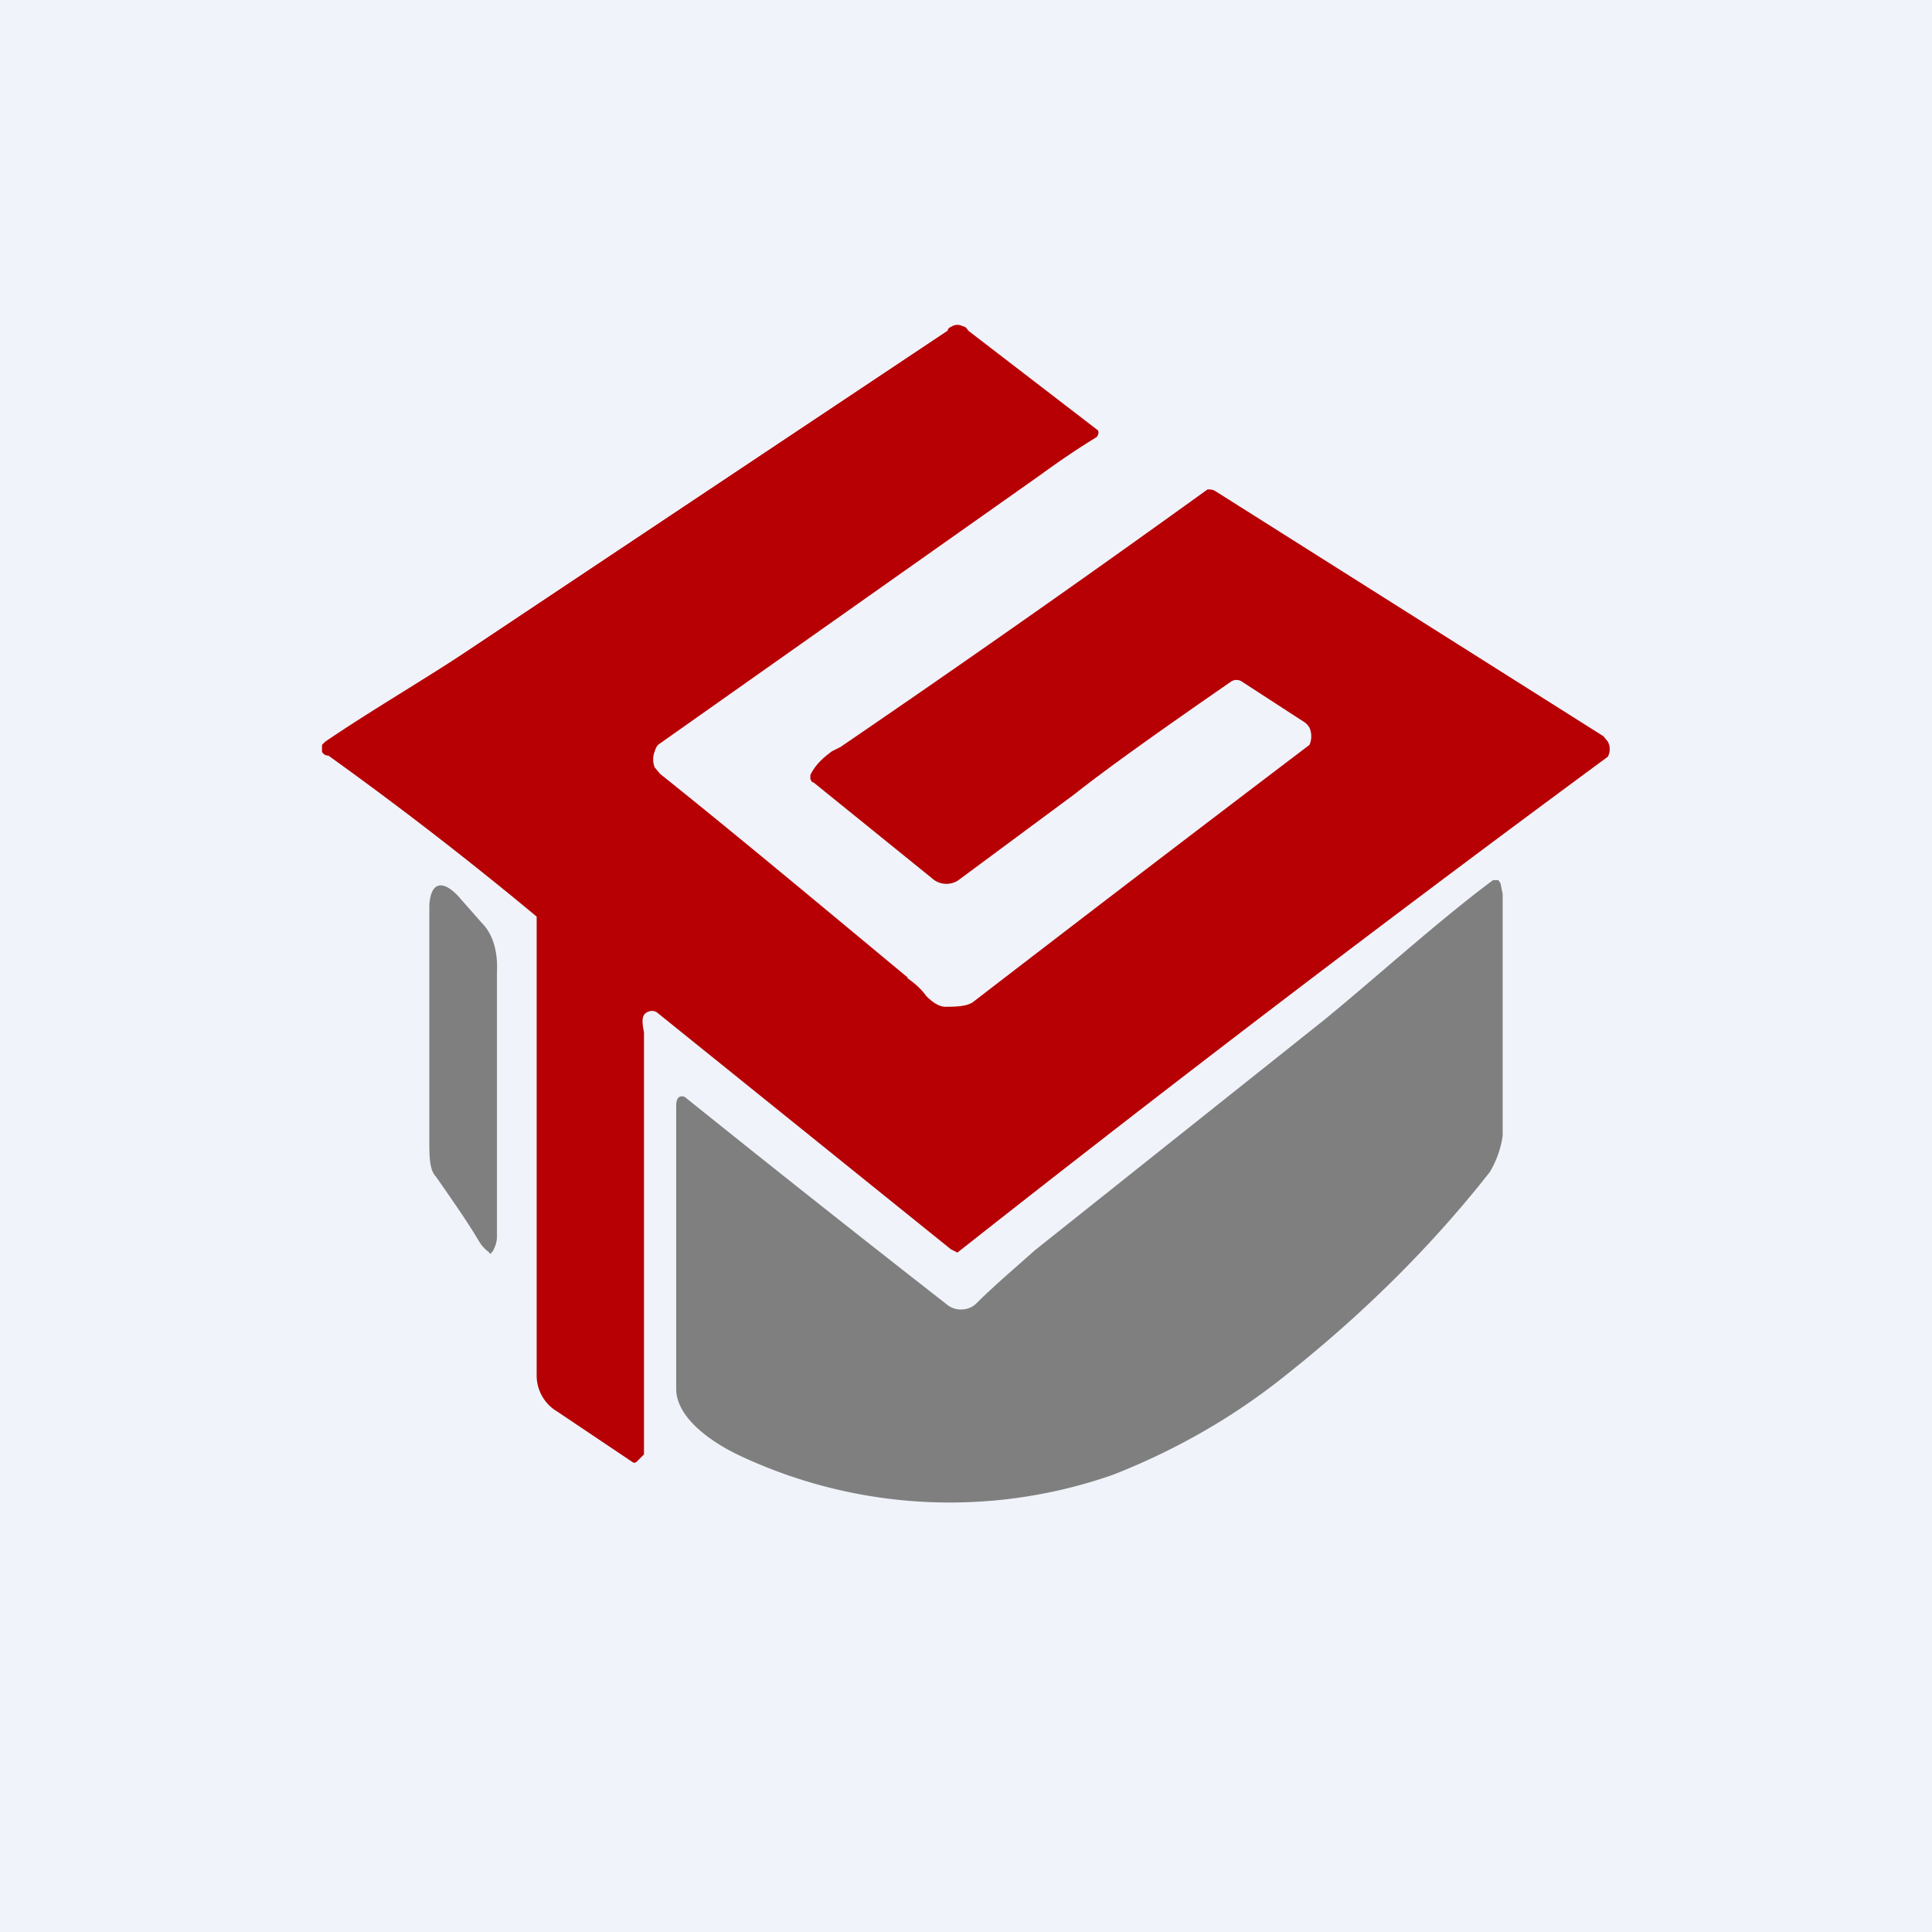 <!-- by TradingView --><svg width="18" height="18" viewBox="0 0 18 18" xmlns="http://www.w3.org/2000/svg"><path fill="#F0F3FA" d="M0 0h18v18H0z"/><path d="M8.45 9.11c.07.05.13.1.18.17.06.06.12.1.18.1.13 0 .2-.01.25-.04a558.96 558.96 0 0 1 3.14-2.4.2.2 0 0 0 0-.16.16.16 0 0 0-.06-.06l-.57-.37a.09.09 0 0 0-.1 0c-.68.47-1.17.82-1.46 1.05l-1.08.8a.2.2 0 0 1-.25-.02l-1.1-.89c-.02 0-.02-.02-.03-.03v-.04c.05-.1.12-.16.2-.22l.08-.04a161.57 161.57 0 0 0 3.42-2.4c.03 0 .05 0 .08.02l3.61 2.28.04.05a.15.15 0 0 1 0 .14 233.2 233.2 0 0 0-6.06 4.62l-.06-.03-2.73-2.2a.08.08 0 0 0-.07-.02c-.09.02-.08.09-.06.2v3.93l-.05.05-.02.02a.03.03 0 0 1-.04 0l-.7-.47a.39.39 0 0 1-.19-.34V8.54a34.27 34.27 0 0 0-1.94-1.5C3.02 7.04 3 7.01 3 7v-.06l.03-.03c.44-.3.96-.6 1.36-.87l4.44-2.96c0-.02.02-.03.04-.04a.1.1 0 0 1 .1 0c.02 0 .04.02.05.04l1.21.93c.01.03 0 .04-.01.06-.08.05-.26.16-.52.35L6.13 6.94A.17.17 0 0 0 6.1 7a.2.2 0 0 0 0 .15l.05.06c.75.6 1.55 1.27 2.31 1.9Z" fill="#B70004"/><path d="M8.83 12.16a.2.2 0 0 0 .13.04.2.2 0 0 0 .13-.05c.17-.17.36-.33.55-.5l2.7-2.15c.5-.41 1.06-.92 1.57-1.3h.05l.02.03.02.1v2.25a.9.9 0 0 1-.12.34c-.55.7-1.19 1.33-1.91 1.9-.5.4-1.04.7-1.6.92a4.6 4.6 0 0 1-3.46-.17c-.22-.1-.6-.33-.61-.62V10.3c0-.07.03-.1.08-.08a216.84 216.84 0 0 0 2.45 1.94ZM4.56 11.67a.35.35 0 0 1-.1-.11c-.1-.17-.24-.37-.4-.6-.05-.05-.06-.15-.06-.3V8.44c.01-.22.12-.25.27-.09l.22.25c.1.1.15.26.14.46v2.46c0 .06-.02.1-.04.14l-.02.02h-.01Z" fill="#7F7F7F"/></svg>